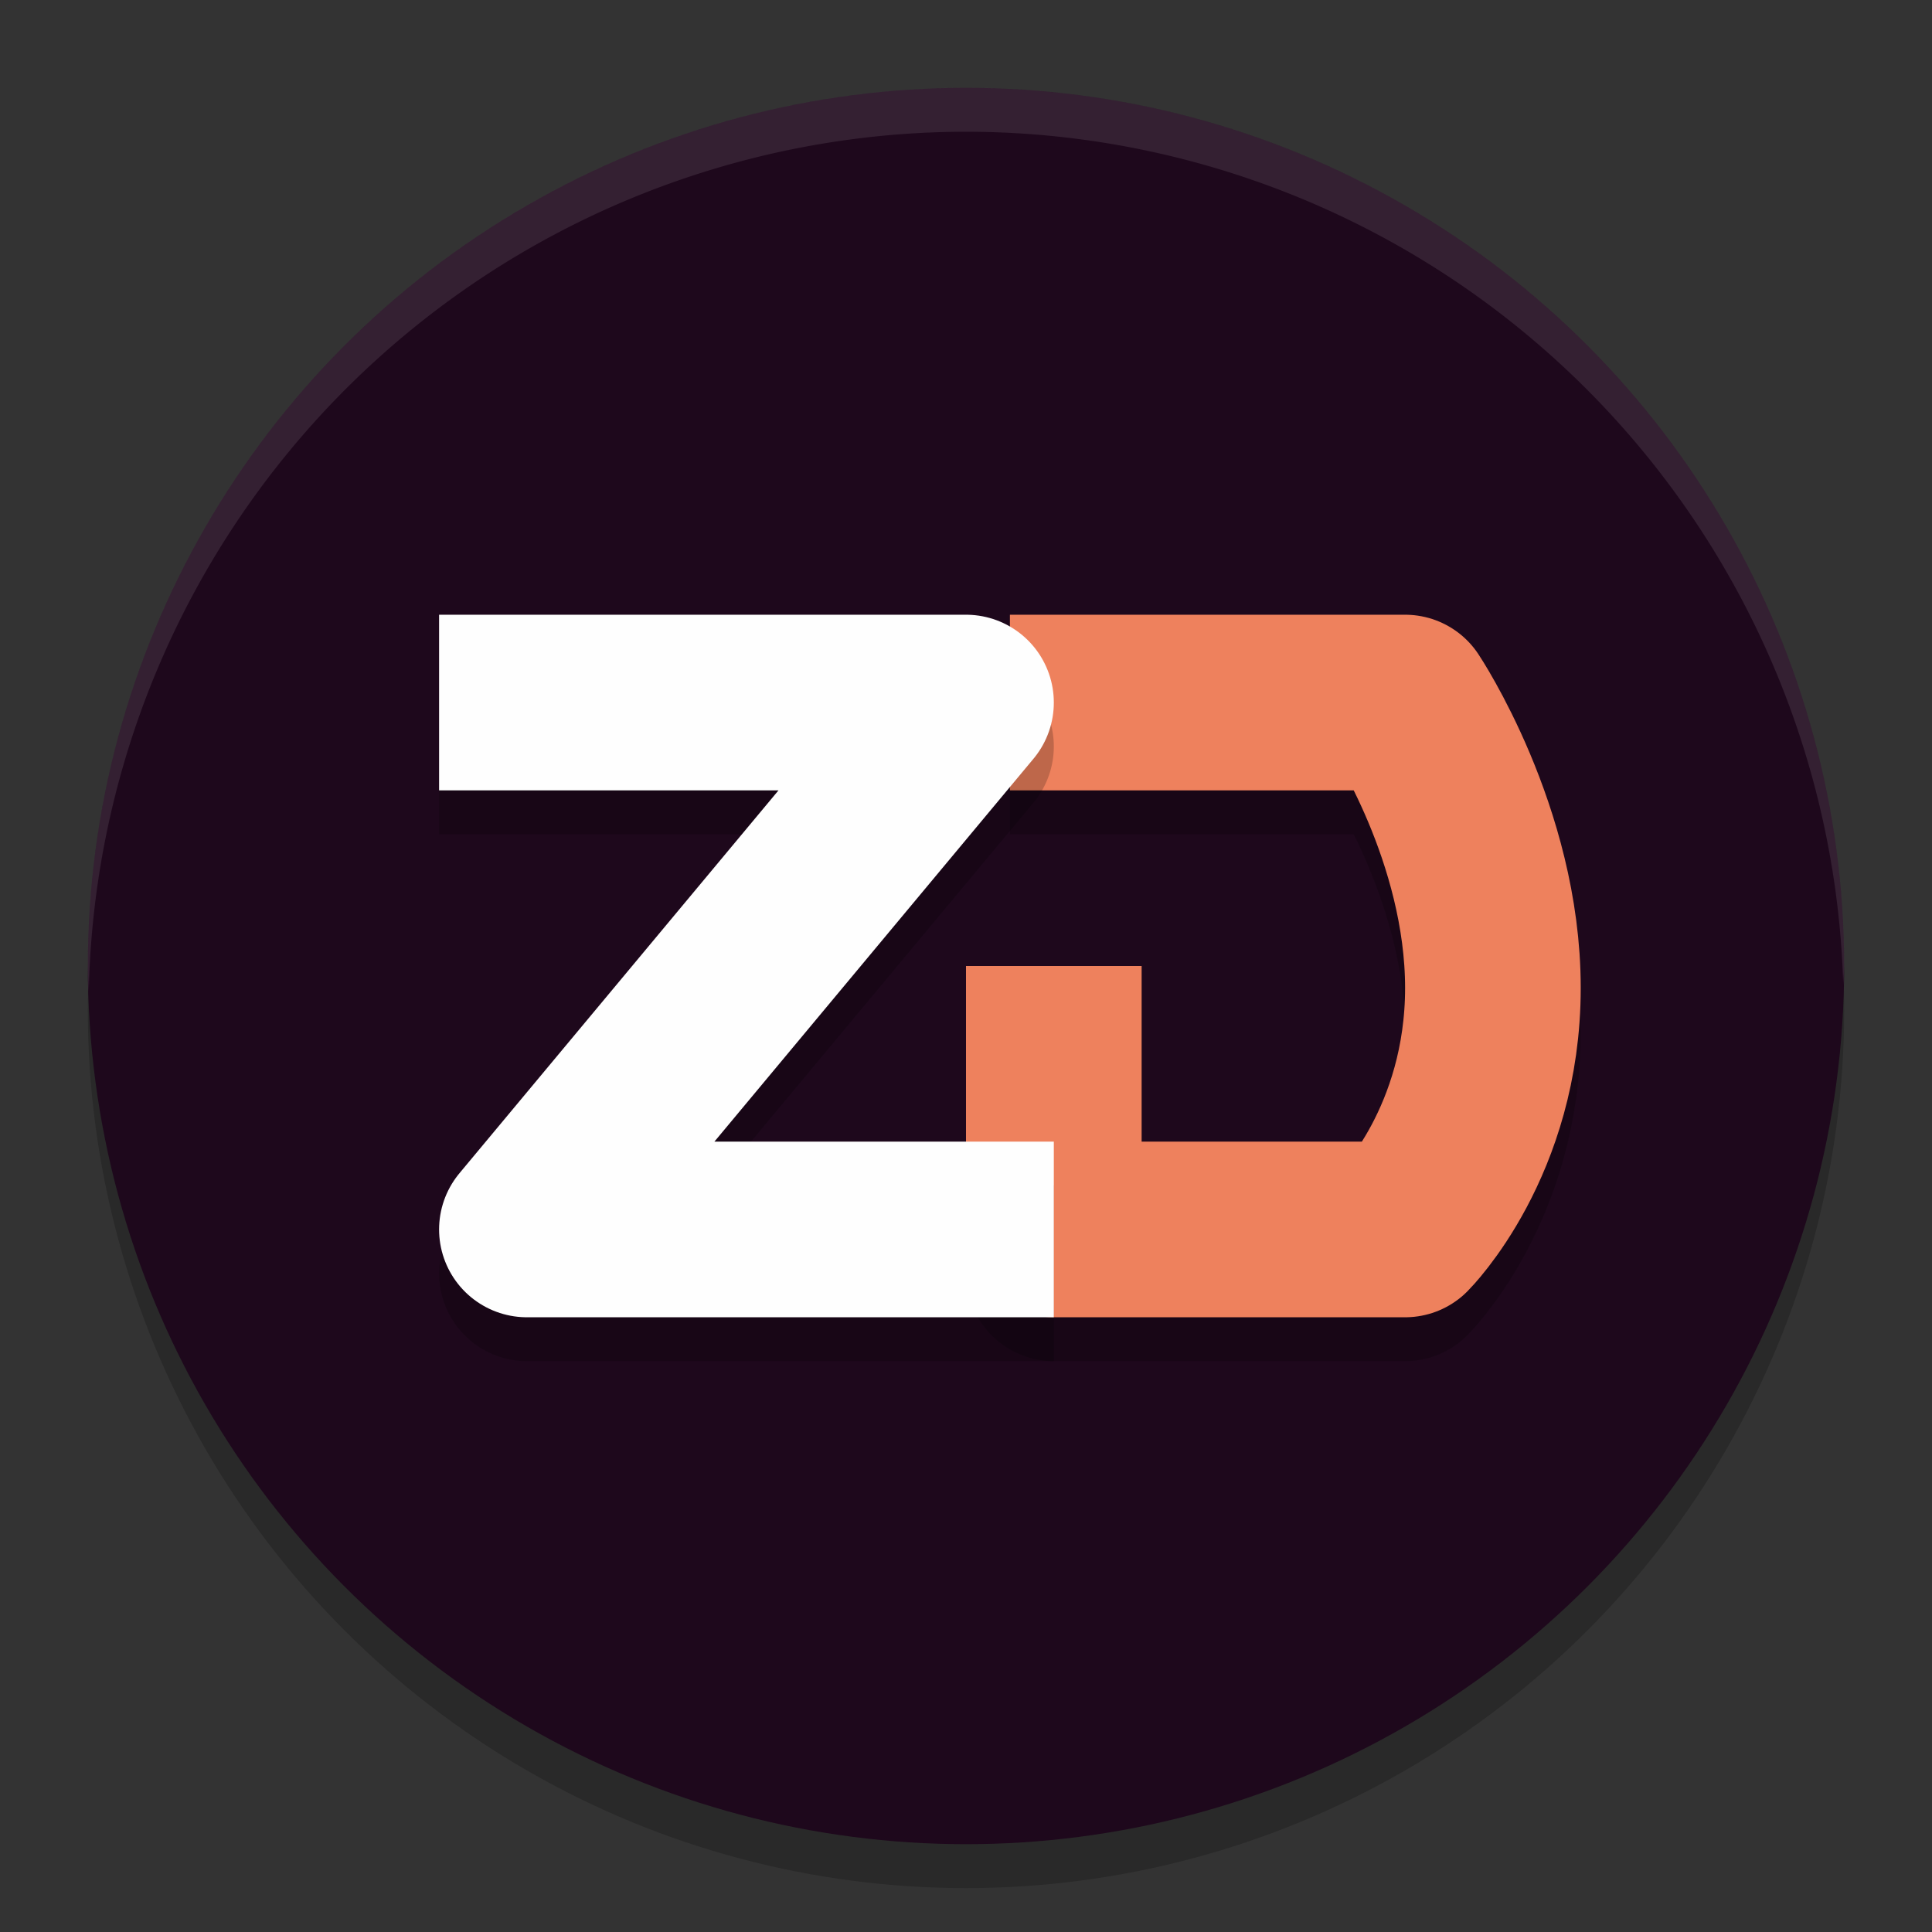 <svg width="22" height="22" version="1.1" xmlns="http://www.w3.org/2000/svg">
 <rect width="100%" height="100%" fill="#333333" stroke="none"/>
 <circle cx="11" cy="11.5" r="10" style="opacity:.2"/>
 <circle cx="11" cy="11" r="10" style="fill:#1e081c"/>
 <path d="M 11,1 A 10,10 0 0 0 1,11 10,10 0 0 0 1.011,11.291 10,10 0 0 1 11,1.5 10,10 0 0 1 20.989,11.209 10,10 0 0 0 21,11 10,10 0 0 0 11,1 Z" style="fill:#ffffff;opacity:.1"/>
 <path d="m11.5 8.5h4.5s1 1.5 1 3.25-1 2.75-1 2.75h-4v-3" style="fill:none;opacity:.2;stroke-linejoin:round;stroke-width:2;stroke:#000000"/>
 <path d="m11.5 8h4.5s1 1.5 1 3.25-1 2.75-1 2.75h-4v-3" style="fill:none;stroke-linejoin:round;stroke-width:2;stroke:#ee815d"/>
 <path d="m5 8.5h6l-5 6h6" style="fill:none;opacity:.2;stroke-linejoin:round;stroke-width:2;stroke:#000000"/>
 <path d="m5 8h6l-5 6h6" style="fill:none;stroke-linejoin:round;stroke-width:2;stroke:#fefefe"/>
</svg>
